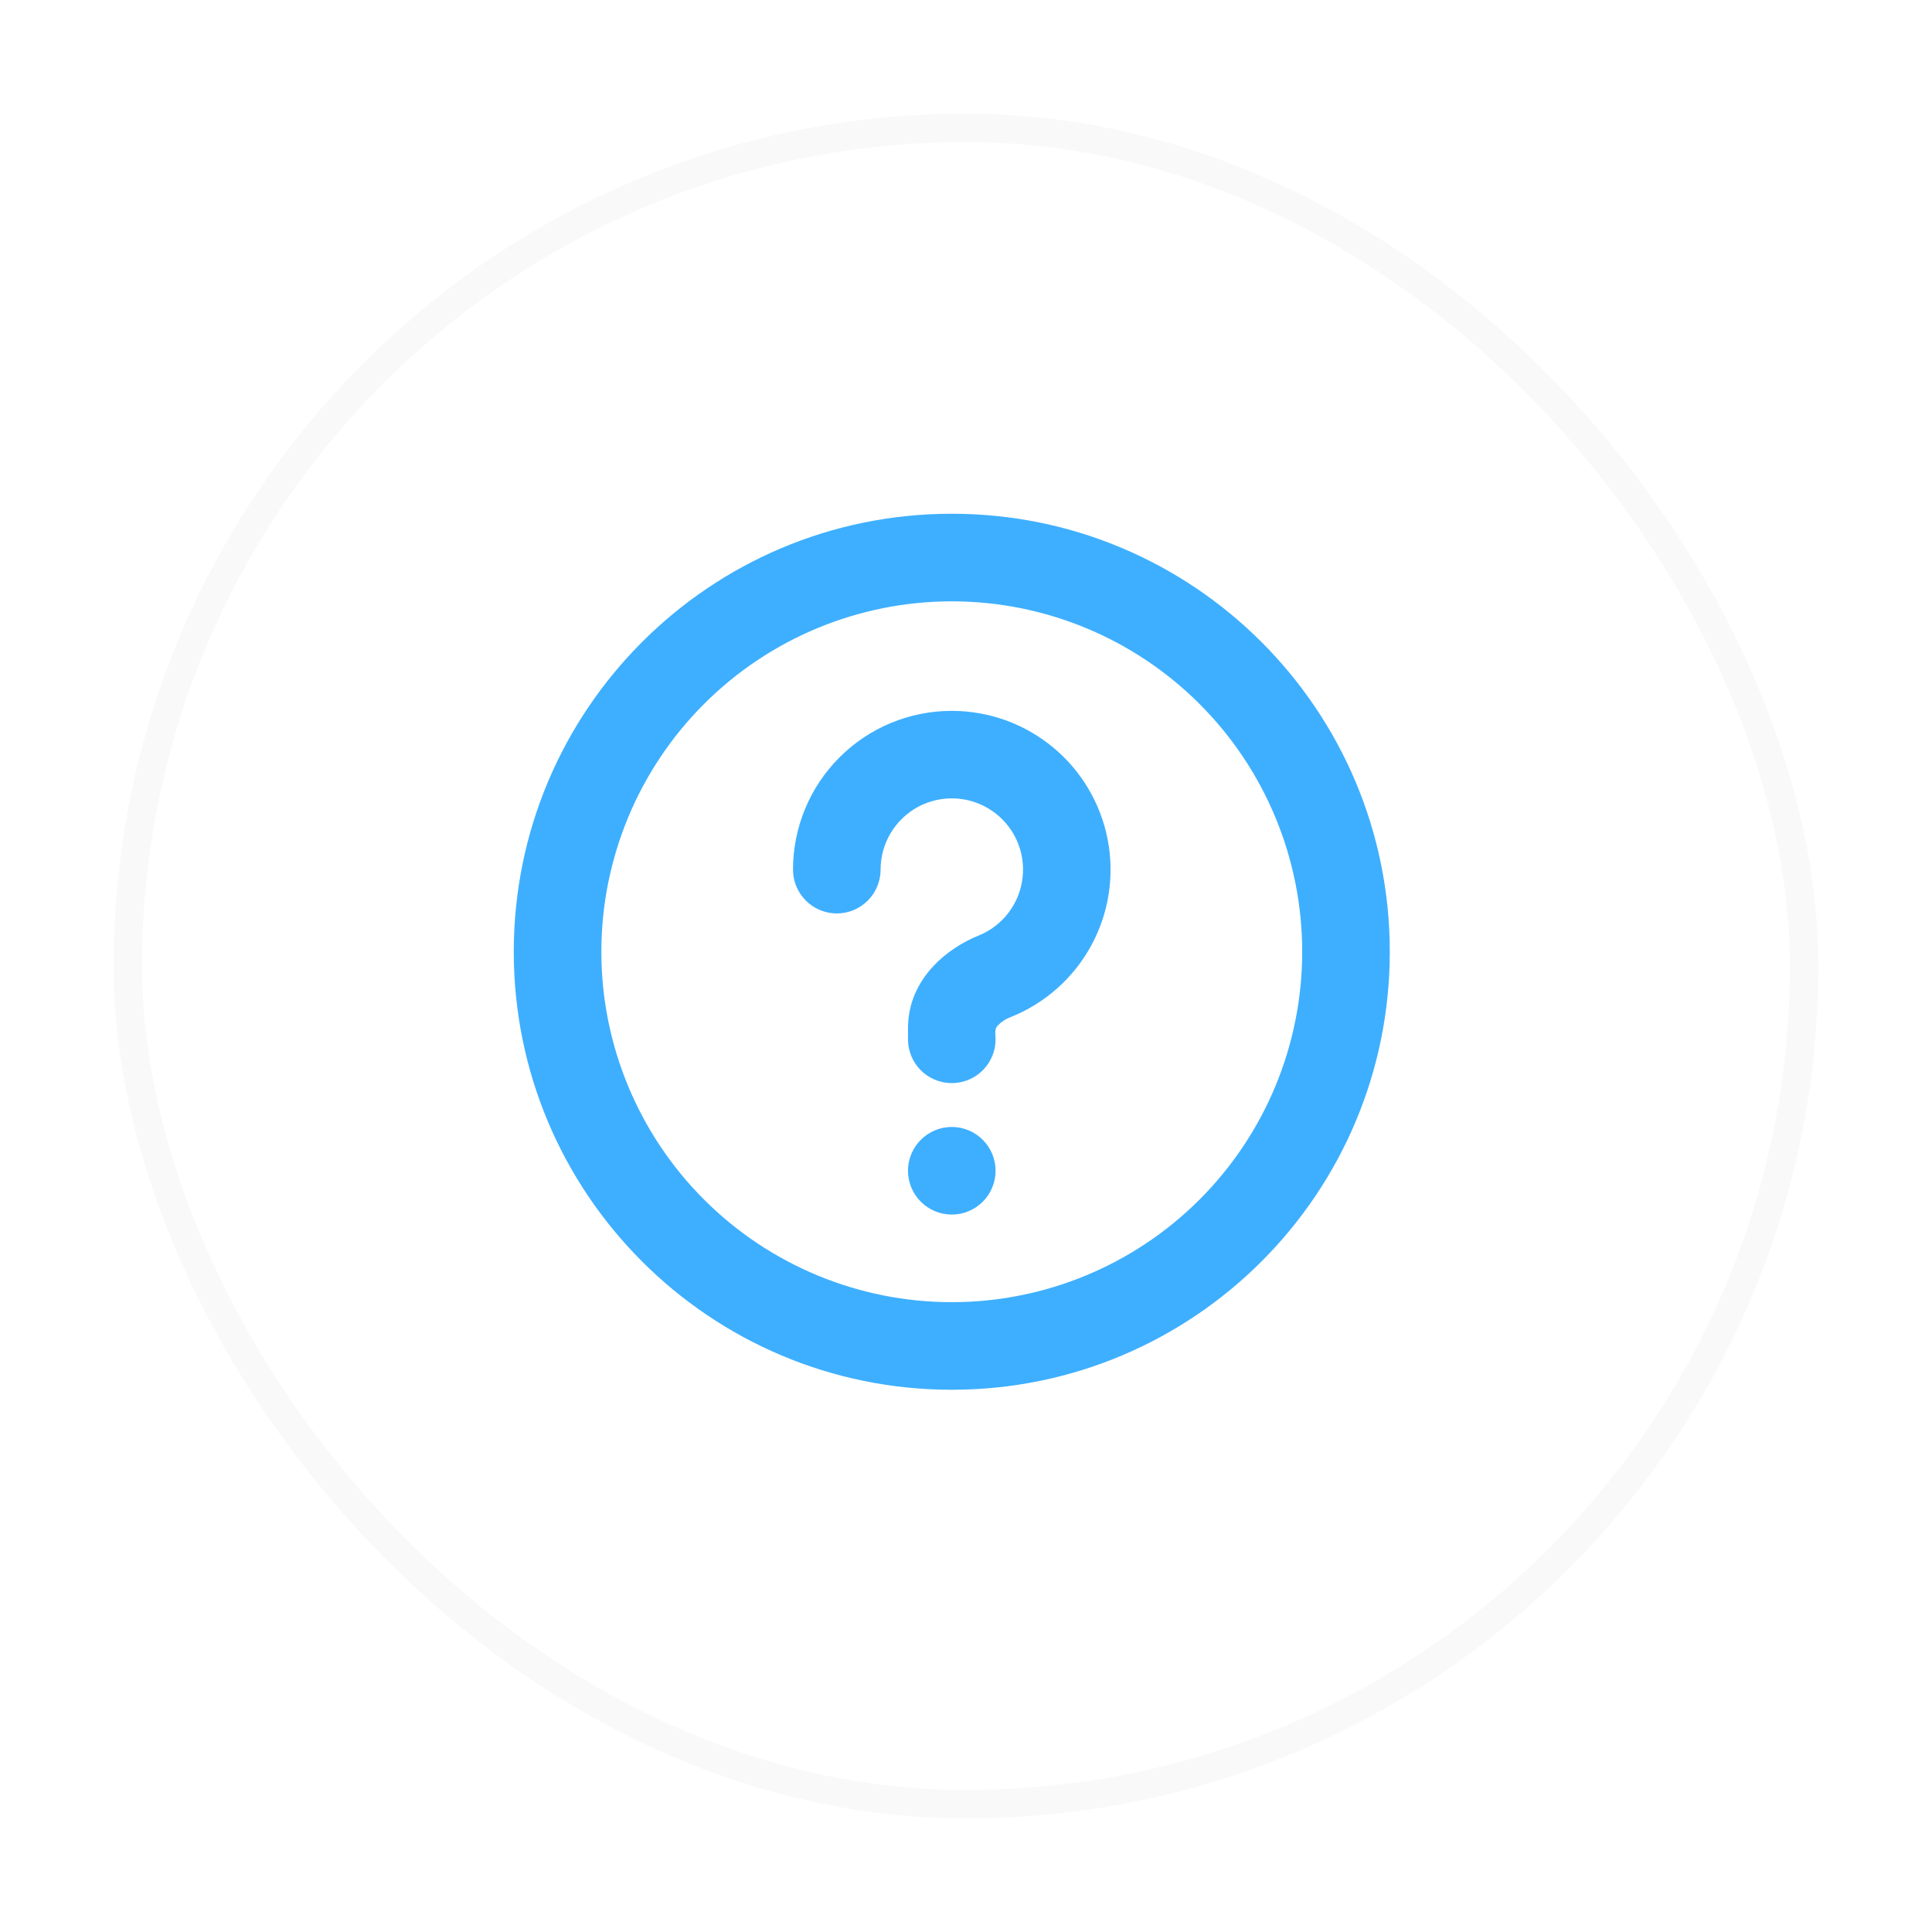 <svg width="68" height="68" viewBox="0 0 68 68" fill="none" xmlns="http://www.w3.org/2000/svg">
<g filter="url(#filter0_d_755_362)">
<rect x="4" width="60" height="60" rx="30" fill="white"/>
<rect x="4.5" y="0.5" width="59" height="59" rx="29.5" stroke="#F9F9F9"/>
<path d="M33.5 14.082C42.014 14.082 48.916 20.984 48.916 29.499C48.916 38.013 42.014 44.915 33.5 44.915C24.985 44.915 18.083 38.013 18.083 29.499C18.083 20.984 24.985 14.082 33.5 14.082ZM33.5 17.165C30.229 17.165 27.092 18.465 24.779 20.778C22.466 23.091 21.166 26.228 21.166 29.499C21.166 32.77 22.466 35.907 24.779 38.22C27.092 40.533 30.229 41.832 33.5 41.832C36.771 41.832 39.908 40.533 42.221 38.22C44.534 35.907 45.833 32.77 45.833 29.499C45.833 26.228 44.534 23.091 42.221 20.778C39.908 18.465 36.771 17.165 33.5 17.165ZM33.5 35.665C33.909 35.665 34.301 35.828 34.59 36.117C34.879 36.406 35.041 36.798 35.041 37.207C35.041 37.616 34.879 38.008 34.59 38.297C34.301 38.586 33.909 38.749 33.5 38.749C33.091 38.749 32.699 38.586 32.41 38.297C32.12 38.008 31.958 37.616 31.958 37.207C31.958 36.798 32.12 36.406 32.41 36.117C32.699 35.828 33.091 35.665 33.5 35.665ZM33.5 21.02C34.798 21.02 36.056 21.472 37.057 22.299C38.059 23.125 38.741 24.275 38.987 25.55C39.233 26.825 39.027 28.146 38.405 29.285C37.783 30.425 36.783 31.313 35.578 31.796C35.399 31.861 35.238 31.968 35.108 32.106C35.04 32.183 35.029 32.281 35.031 32.383L35.041 32.582C35.041 32.975 34.89 33.353 34.621 33.639C34.351 33.924 33.982 34.096 33.59 34.119C33.198 34.142 32.812 34.015 32.51 33.763C32.209 33.51 32.015 33.153 31.969 32.762L31.958 32.582V32.197C31.958 30.419 33.392 29.352 34.431 28.934C34.854 28.766 35.223 28.485 35.498 28.122C35.773 27.759 35.945 27.328 35.993 26.876C36.042 26.423 35.967 25.965 35.776 25.552C35.584 25.139 35.284 24.786 34.907 24.531C34.529 24.275 34.09 24.128 33.635 24.103C33.181 24.079 32.728 24.179 32.325 24.392C31.923 24.606 31.587 24.925 31.352 25.316C31.118 25.706 30.994 26.153 30.994 26.608C30.994 27.017 30.832 27.409 30.543 27.698C30.254 27.987 29.862 28.15 29.453 28.15C29.044 28.15 28.652 27.987 28.363 27.698C28.074 27.409 27.911 27.017 27.911 26.608C27.911 25.126 28.5 23.704 29.548 22.656C30.596 21.608 32.017 21.02 33.5 21.02Z" fill="#3EAFFF"/>
</g>
<defs>
<filter id="filter0_d_755_362" x="0" y="0" width="68" height="68" filterUnits="userSpaceOnUse" color-interpolation-filters="sRGB">
<feFlood flood-opacity="0" result="BackgroundImageFix"/>
<feColorMatrix in="SourceAlpha" type="matrix" values="0 0 0 0 0 0 0 0 0 0 0 0 0 0 0 0 0 0 127 0" result="hardAlpha"/>
<feOffset dy="4"/>
<feGaussianBlur stdDeviation="2"/>
<feComposite in2="hardAlpha" operator="out"/>
<feColorMatrix type="matrix" values="0 0 0 0 0 0 0 0 0 0 0 0 0 0 0 0 0 0 0.25 0"/>
<feBlend mode="normal" in2="BackgroundImageFix" result="effect1_dropShadow_755_362"/>
<feBlend mode="normal" in="SourceGraphic" in2="effect1_dropShadow_755_362" result="shape"/>
</filter>
</defs>
</svg>
